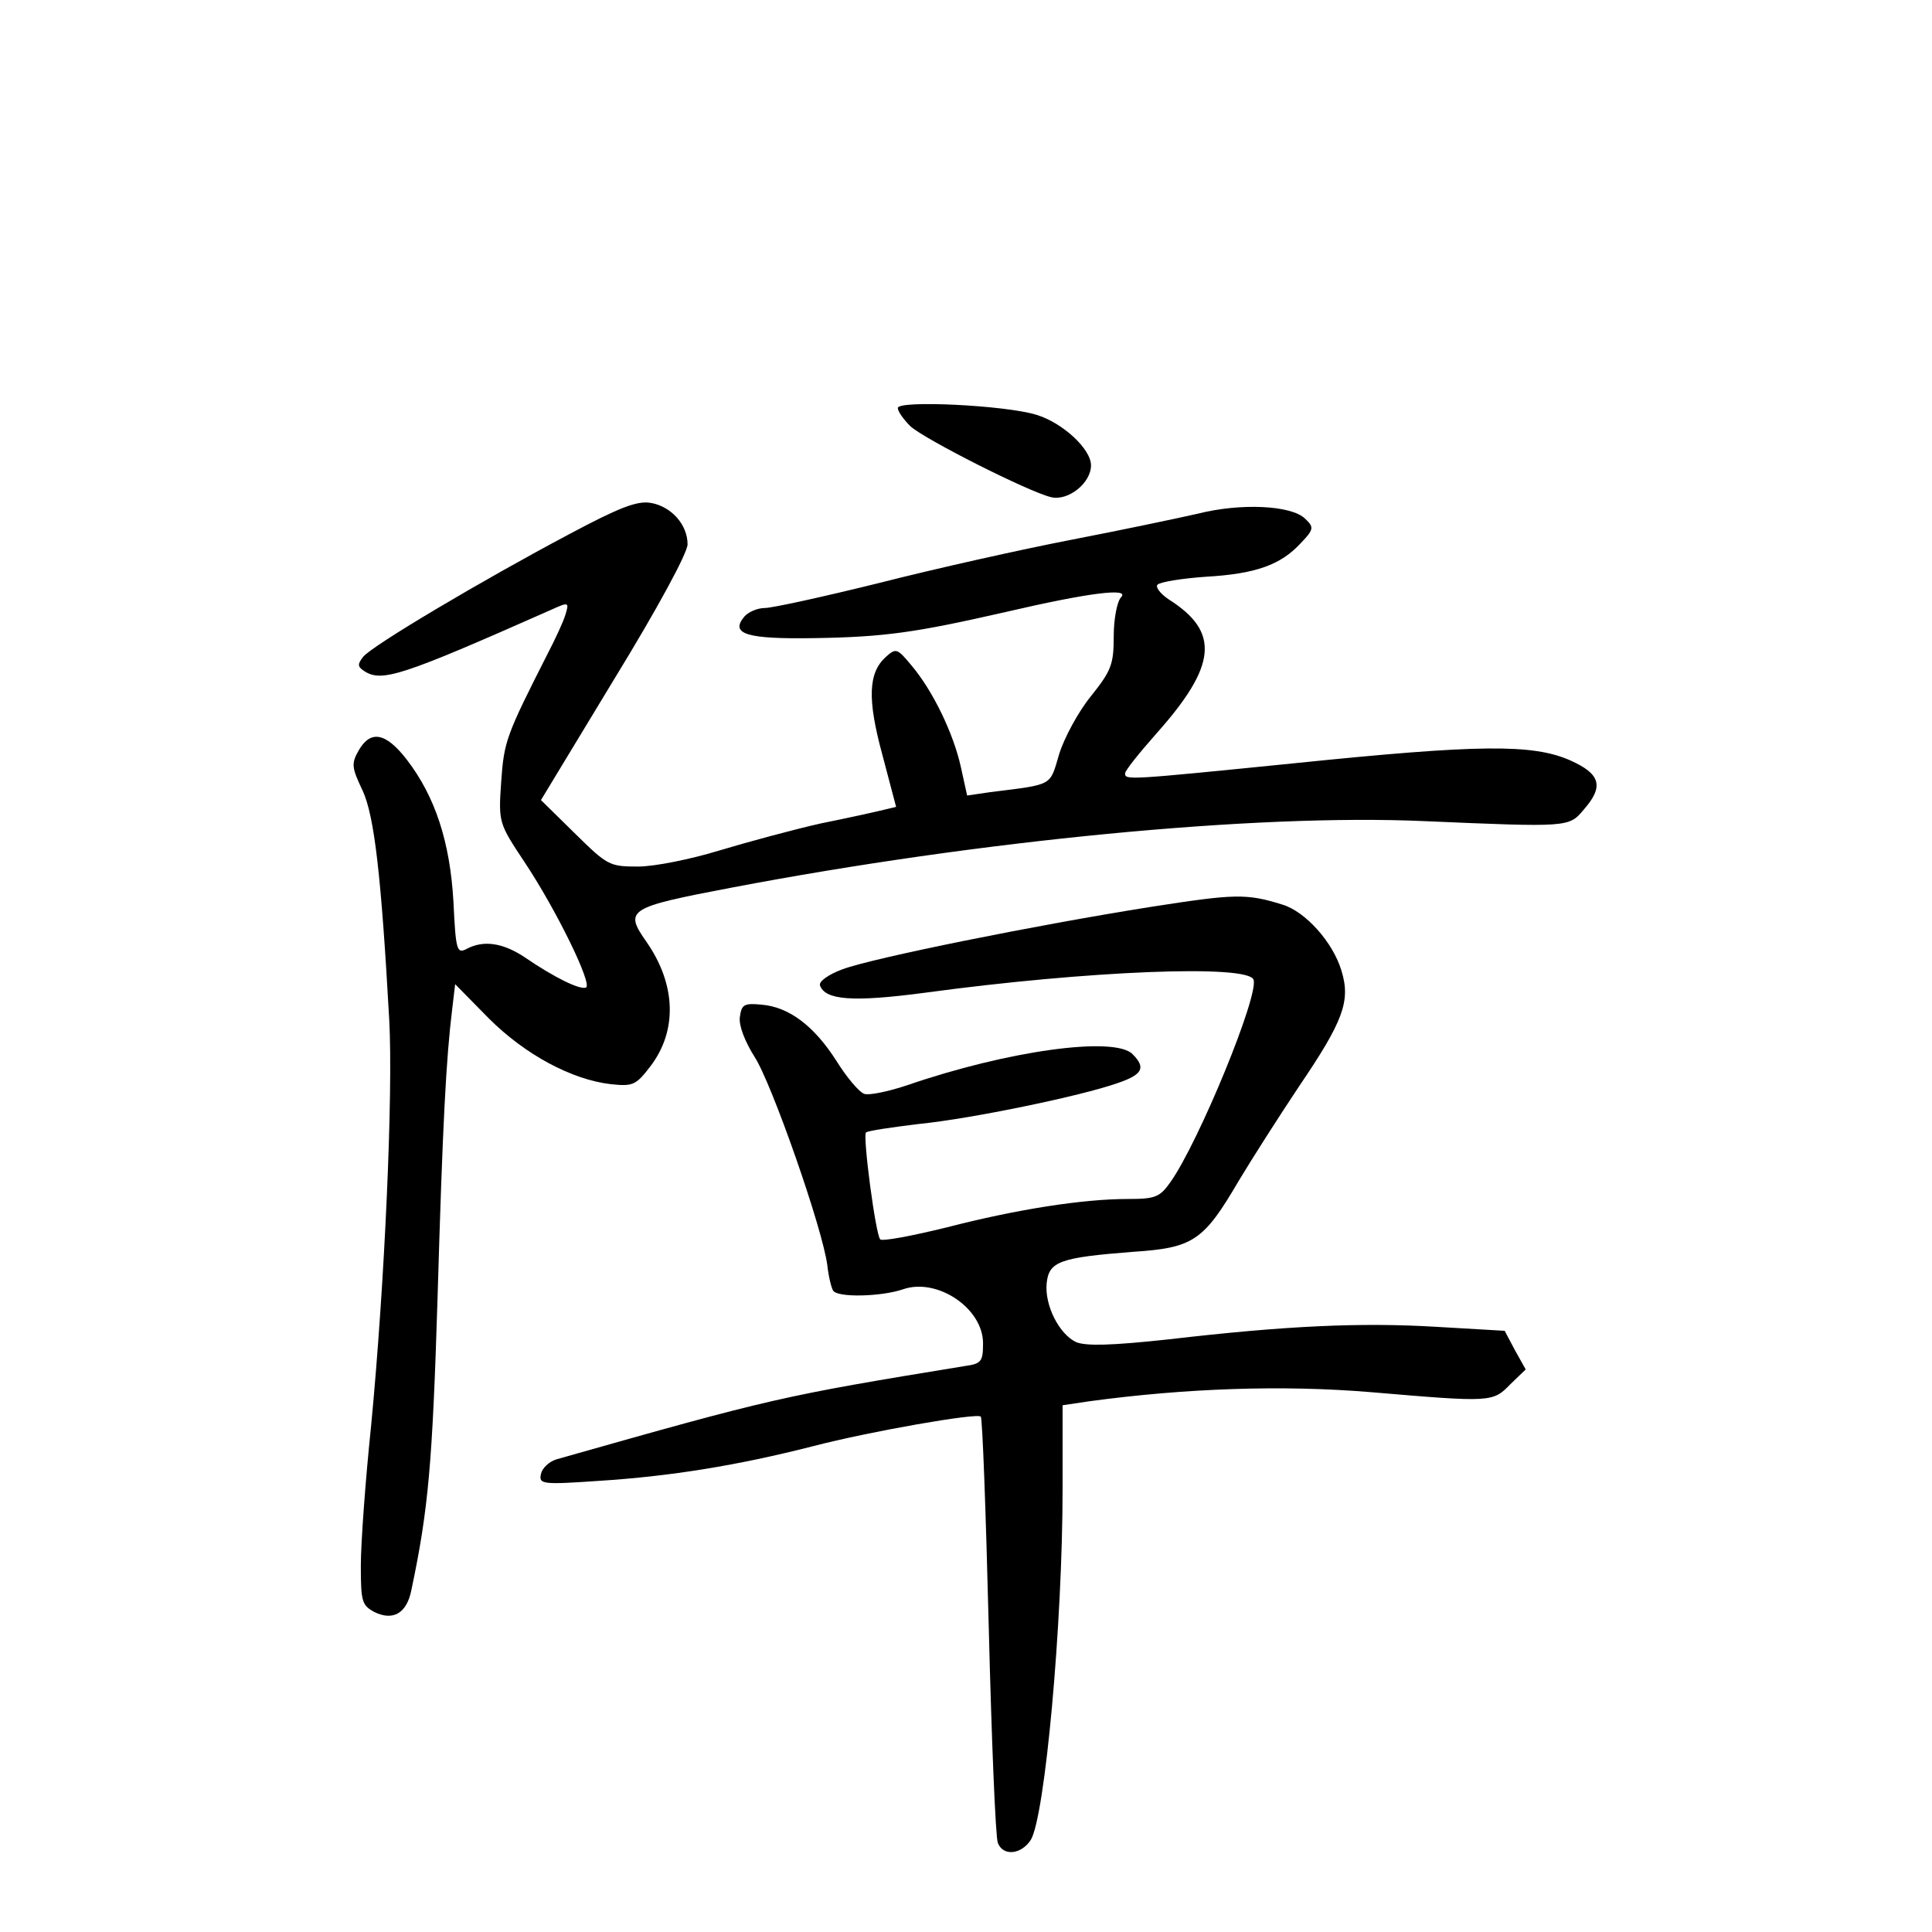 <?xml version="1.0" standalone="no"?>
<!DOCTYPE svg PUBLIC "-//W3C//DTD SVG 20010904//EN"
 "http://www.w3.org/TR/2001/REC-SVG-20010904/DTD/svg10.dtd">
<svg version="1.0" xmlns="http://www.w3.org/2000/svg"
 width="340pt" height="340pt" viewBox="0 0 340 340"
 preserveAspectRatio="xMidYMid meet">
<g transform="translate(0,340) scale(0.1,-0.1)"
fill="#000000" stroke="none">
<path d="M1580 2682 c0 -6 10 -20 22 -32 25 -23 209 -116 248 -125 30 -7 70
25 70 56 0 29 -50 75 -96 89 -55 17 -244 26 -244 12z"/>
<path d="M1000 2459 c-149 -79 -345 -195 -361 -215 -10 -13 -10 -17 2 -25 31
-20 65 -9 327 107 33 15 34 15 27 -8 -4 -13 -18 -43 -31 -68 -73 -144 -77
-154 -82 -226 -5 -72 -4 -73 41 -141 56 -84 121 -217 108 -221 -11 -4 -56 18
-107 53 -39 26 -73 31 -103 15 -17 -9 -19 -2 -23 83 -6 105 -32 185 -82 250
-37 48 -64 53 -85 16 -13 -23 -12 -30 7 -70 21 -45 33 -152 47 -404 7 -129 -8
-466 -32 -715 -10 -96 -18 -206 -18 -245 0 -64 2 -70 24 -82 33 -16 57 -2 65
39 30 142 37 223 46 513 9 308 15 422 26 511 l5 42 59 -60 c64 -64 146 -108
215 -116 39 -4 44 -2 70 32 47 62 45 143 -7 218 -40 57 -34 61 150 96 436 83
921 130 1217 117 256 -11 256 -11 282 20 36 41 30 63 -24 87 -66 29 -161 28
-483 -5 -298 -30 -300 -30 -300 -18 0 5 25 36 55 70 107 120 112 179 22 236
-15 10 -24 22 -20 26 5 5 43 11 85 14 88 5 132 21 167 59 23 24 24 28 8 43
-24 24 -114 28 -189 9 -35 -8 -135 -29 -223 -46 -88 -17 -240 -51 -338 -76
-97 -24 -188 -44 -201 -44 -13 0 -29 -7 -36 -15 -26 -31 4 -40 124 -38 124 2
178 10 336 46 146 34 219 43 203 26 -7 -7 -13 -38 -13 -68 0 -50 -4 -61 -40
-106 -22 -27 -47 -73 -56 -102 -17 -57 -9 -53 -121 -67 l-41 -6 -11 50 c-13
59 -49 134 -87 179 -25 30 -27 31 -45 15 -31 -28 -33 -74 -6 -173 l24 -91 -21
-5 c-12 -3 -61 -14 -111 -24 -49 -11 -130 -33 -180 -48 -49 -15 -113 -28 -142
-28 -51 0 -54 2 -112 59 l-59 58 129 213 c76 124 129 222 129 237 0 35 -29 67
-65 73 -24 4 -55 -8 -145 -56z"/>
<path d="M2025 1804 c-202 -32 -490 -90 -543 -110 -24 -9 -41 -21 -39 -28 9
-26 57 -30 185 -13 288 39 568 50 578 23 10 -27 -96 -285 -146 -356 -19 -27
-27 -30 -75 -30 -79 0 -195 -18 -319 -50 -61 -15 -114 -25 -117 -21 -8 8 -31
182 -25 188 3 3 44 9 93 15 91 9 285 49 350 72 44 15 50 27 26 51 -32 32 -220
6 -397 -55 -33 -11 -67 -18 -75 -15 -9 3 -31 29 -49 58 -39 61 -83 95 -132 99
-31 3 -35 0 -38 -22 -2 -15 9 -43 26 -70 30 -46 120 -303 128 -367 2 -19 7
-39 10 -44 7 -13 85 -11 123 2 60 21 141 -33 141 -95 0 -32 -3 -36 -32 -40
-324 -53 -337 -56 -718 -164 -14 -4 -26 -16 -28 -26 -4 -18 2 -19 103 -12 125
8 243 27 376 61 100 26 289 59 295 52 3 -2 9 -168 14 -368 5 -201 12 -372 16
-382 9 -24 41 -21 58 5 25 41 56 380 56 618 l0 147 47 7 c170 23 340 29 496
16 212 -18 214 -18 245 14 l27 26 -19 34 -18 34 -120 7 c-133 8 -265 2 -471
-22 -102 -11 -145 -12 -163 -5 -30 14 -56 65 -52 104 4 38 23 45 152 55 106 7
124 19 186 125 24 40 72 115 106 166 78 115 91 150 75 203 -15 51 -64 105
-104 117 -64 20 -84 19 -232 -4z"/>
</g>
</svg>
